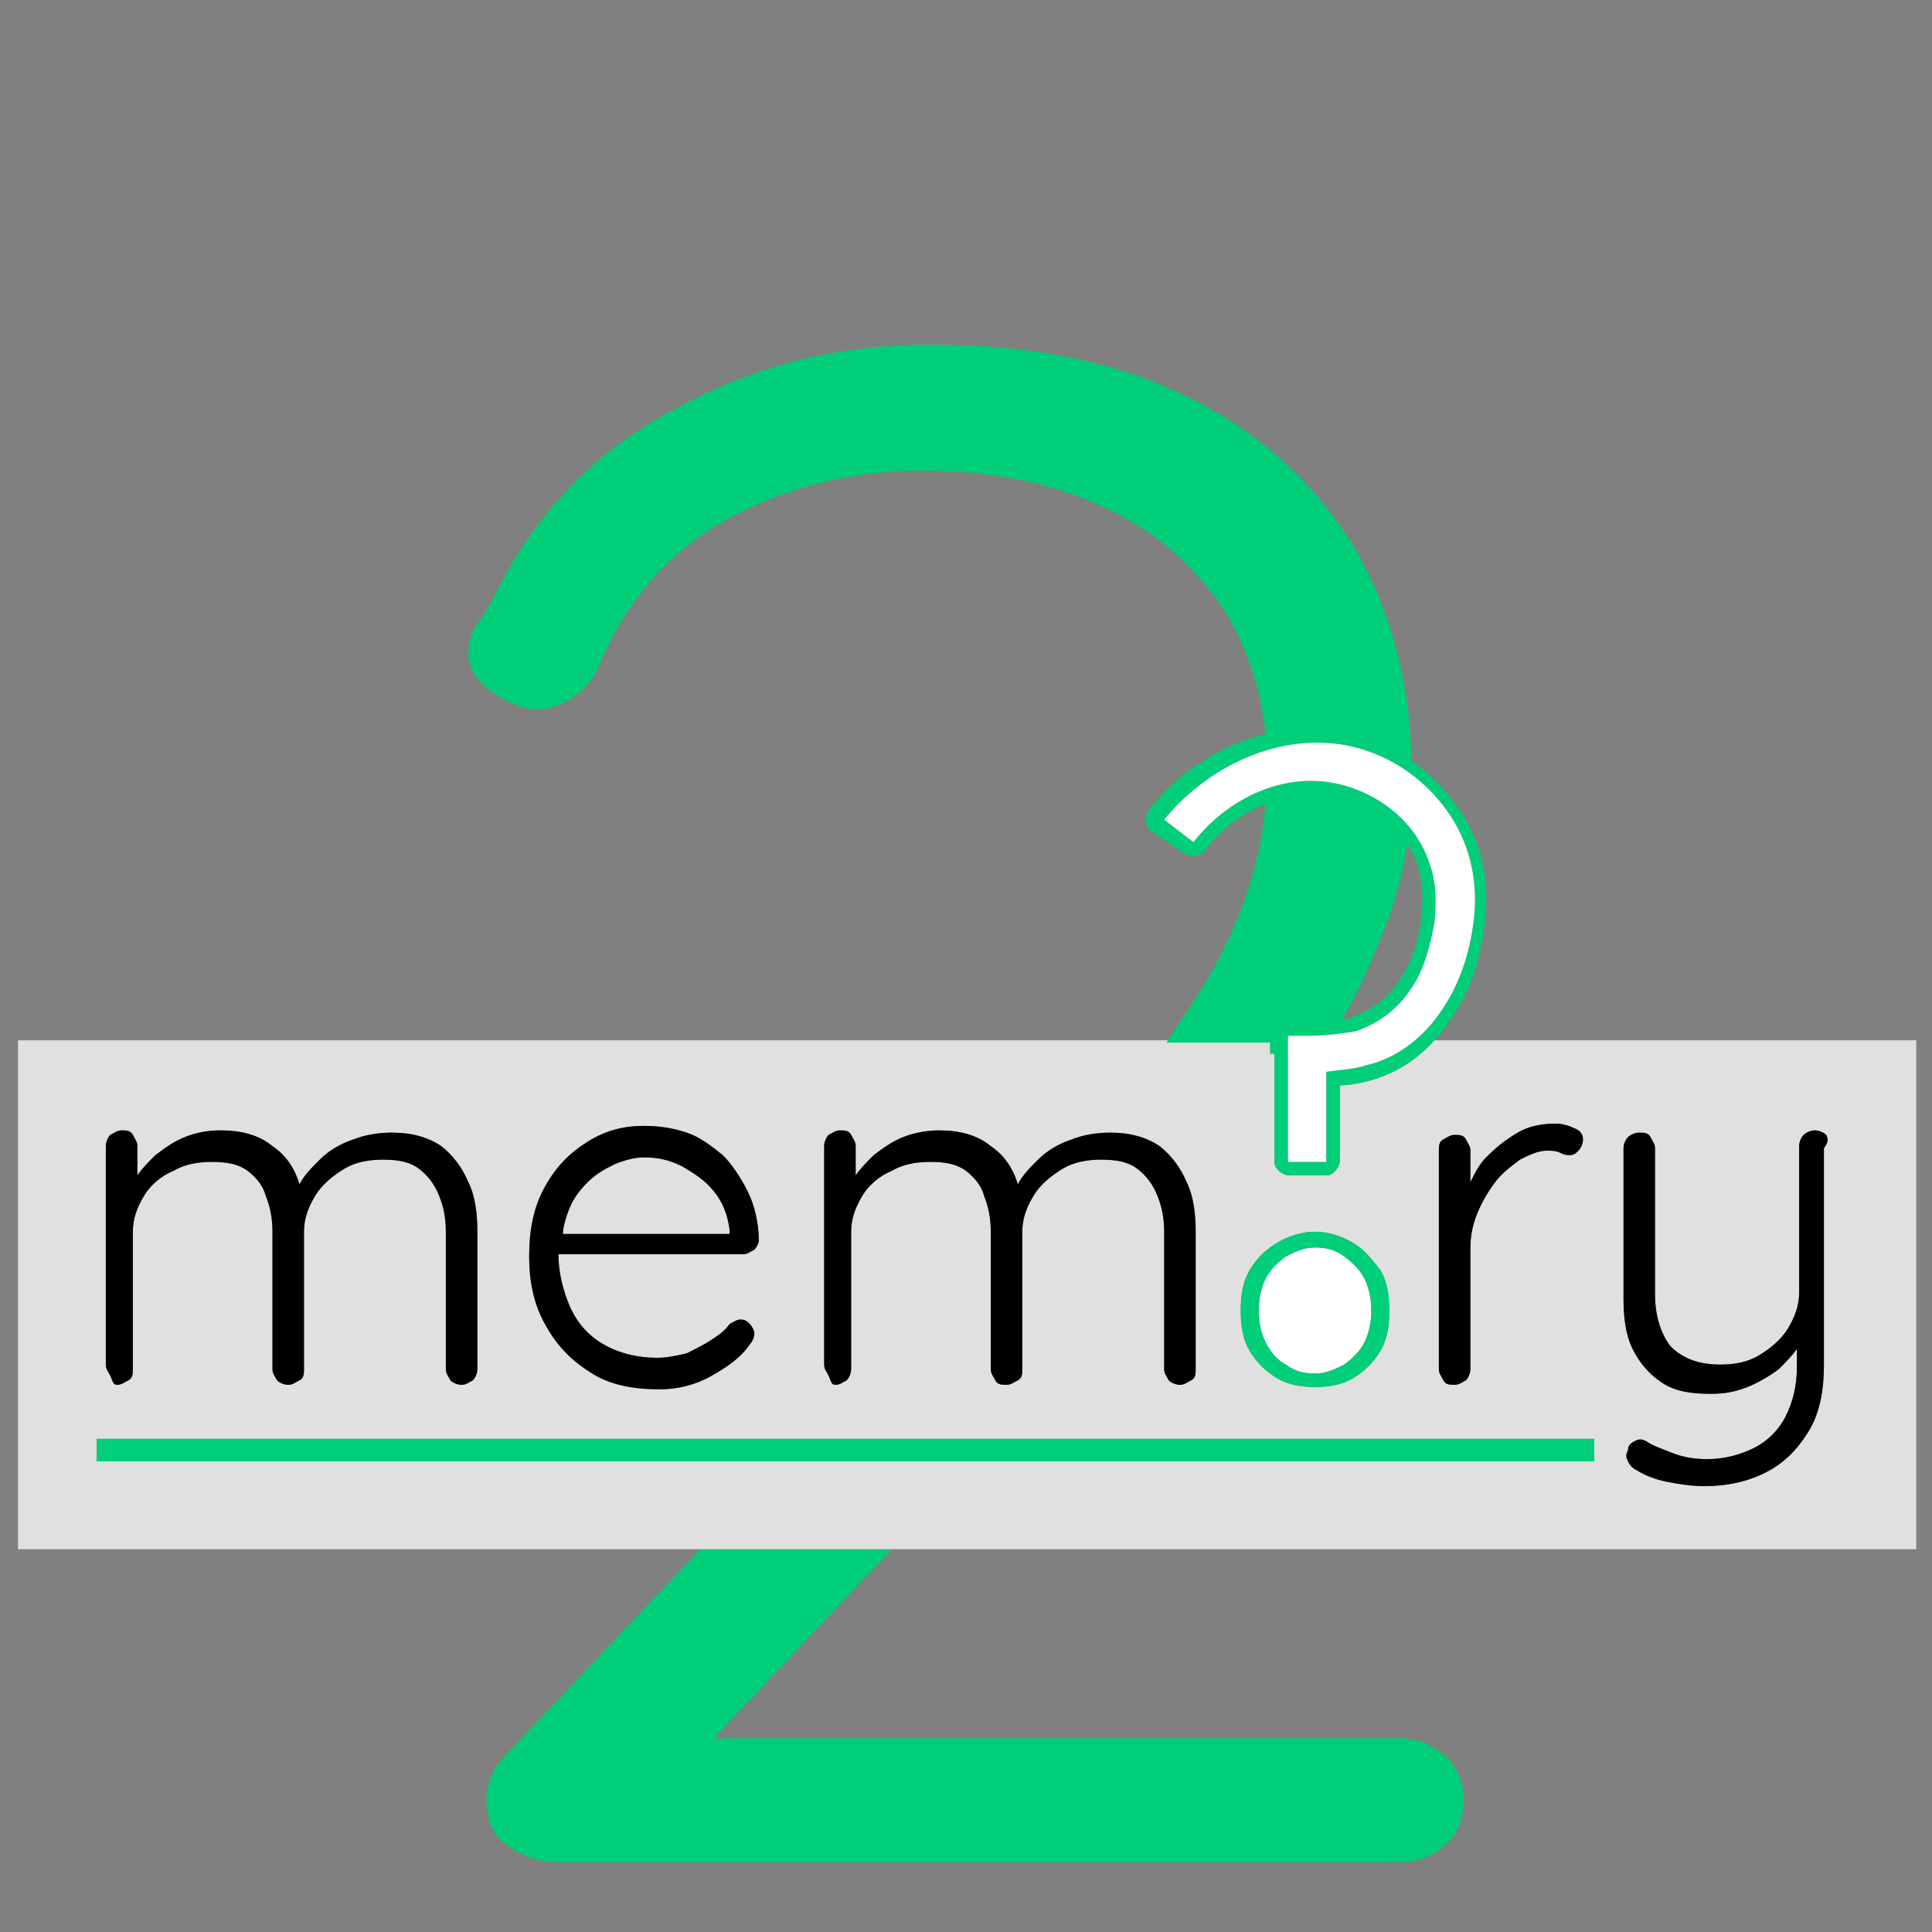 <?xml version="1.0" encoding="utf-8"?>
<!-- Generator: Adobe Illustrator 24.0.2, SVG Export Plug-In . SVG Version: 6.00 Build 0)  -->
<svg version="1.1" id="Layer_1" xmlns="http://www.w3.org/2000/svg" xmlns:xlink="http://www.w3.org/1999/xlink" x="0px" y="0px"
	 viewBox="0 0 85.8 85.8" style="enable-background:new 0 0 85.8 85.8;" xml:space="preserve">
<rect x="0" y="0" width="85.8" height="85.8" fill="#808080" stroke="none"/>
<style type="text/css">
	.st0{fill:#00CE79;}
	.st1{fill:#E0E0E0;}
	.st2{fill:#FFFFFF;}
</style>
<path class="st0" d="M31.1,68.8l-8.6,9.1c-0.6,0.6-0.9,1.3-0.9,2c0,0.9,0.3,1.7,1,2.1c0.7,0.5,1.4,0.7,2.3,0.7h37.3
	c0.8,0,1.5-0.3,2-0.8c0.6-0.5,0.8-1.2,0.8-2c0-0.8-0.3-1.4-0.8-1.9c-0.6-0.5-1.2-0.8-2-0.8H31.7l7.9-8.4H31.1z"/>
<path class="st1" d="M32.4,54.6c-0.1-0.7-0.3-1.2-0.7-1.7c-0.4-0.5-0.9-0.8-1.4-1.1c-0.6-0.3-1.1-0.4-1.7-0.4
	c-0.4,0-0.8,0.1-1.3,0.3c-0.4,0.2-0.8,0.4-1.2,0.8c-0.4,0.4-0.7,0.8-0.9,1.4c-0.1,0.3-0.2,0.6-0.2,0.9h7.4V54.6z"/>
<path class="st1" d="M85.1,68.8V46.2H63.7c-0.8,0.9-1.8,1.5-2.9,1.8c-0.4,0.1-0.9,0.2-1.3,0.2c0,0.3,0,0.7,0,1c0,0.8,0,1.6,0,2.4
	c0,0.1-0.1,0.3-0.2,0.4c-0.1,0.1-0.2,0.2-0.4,0.2h-1.7c-0.1,0-0.3-0.1-0.4-0.2c-0.1-0.1-0.2-0.2-0.2-0.4c0-0.8,0-1.6,0-2.4
	c0-0.8,0-1.6,0-2.4v-0.6H52H0.8v22.6h30.3h8.4H85.1z M72.1,51c0-0.2,0.1-0.4,0.2-0.5c0.1-0.1,0.3-0.2,0.5-0.2c0.2,0,0.4,0,0.5,0.2
	c0.1,0.2,0.2,0.3,0.2,0.5v6.5c0,1,0.3,1.8,0.7,2.3c0.5,0.5,1.2,0.8,2.2,0.8c0.6,0,1.2-0.1,1.7-0.4c0.5-0.3,1-0.7,1.3-1.2
	c0.3-0.5,0.5-1,0.5-1.6v-6.5c0-0.2,0.1-0.4,0.2-0.5c0.1-0.1,0.3-0.2,0.5-0.2c0.2,0,0.4,0.1,0.5,0.2c0.1,0.2,0.1,0.3-0.1,0.6v9.6
	c0,1.2-0.2,2.2-0.7,3s-1.1,1.4-1.9,1.8c-0.8,0.4-1.7,0.6-2.7,0.6c-0.6,0-1.2-0.1-1.7-0.2s-1-0.3-1.3-0.5c-0.2-0.1-0.3-0.2-0.4-0.4
	c-0.1-0.2-0.1-0.3,0-0.5c0-0.2,0.1-0.3,0.3-0.4c0.2-0.1,0.3-0.1,0.5,0c0.3,0.2,0.6,0.3,1.1,0.5s1,0.3,1.6,0.3c0.8,0,1.5-0.2,2.1-0.5
	s1.1-0.8,1.4-1.4c0.3-0.6,0.5-1.3,0.5-2.2v-0.8c-0.2,0.3-0.5,0.6-0.8,0.9c-0.4,0.3-0.9,0.6-1.4,0.8s-1,0.3-1.6,0.3
	c-0.9,0-1.6-0.1-2.2-0.5c-0.6-0.4-1-0.9-1.3-1.5c-0.3-0.6-0.4-1.4-0.4-2.2V51z M63.9,51.1c0-0.2,0-0.4,0.2-0.5
	c0.2-0.1,0.3-0.2,0.5-0.2c0.2,0,0.4,0,0.5,0.2c0.1,0.2,0.2,0.3,0.2,0.5v1.4c0.2-0.4,0.4-0.9,0.8-1.2c0.4-0.4,0.8-0.7,1.3-1
	s1.1-0.4,1.7-0.4c0.3,0,0.6,0.1,0.8,0.2c0.3,0.1,0.4,0.3,0.4,0.5s-0.1,0.4-0.2,0.5c-0.1,0.1-0.2,0.2-0.4,0.2c-0.1,0-0.2,0-0.4-0.1
	c-0.2-0.1-0.4-0.1-0.6-0.1c-0.4,0-0.8,0.2-1.2,0.4c-0.4,0.3-0.8,0.6-1.1,1c-0.3,0.4-0.6,0.9-0.8,1.4c-0.2,0.5-0.3,1-0.3,1.5v5.4
	c0,0.2-0.1,0.4-0.2,0.5c-0.2,0.1-0.3,0.2-0.5,0.2c-0.2,0-0.4,0-0.5-0.2c-0.1-0.2-0.2-0.3-0.2-0.5V51.1z M56.7,55.2
	c0.5-0.3,1.1-0.5,1.7-0.5c0.6,0,1.2,0.2,1.7,0.5c0.5,0.3,0.8,0.7,1.2,1.2c0.3,0.5,0.4,1.1,0.4,1.8c0,0.7-0.1,1.3-0.4,1.8
	s-0.7,0.9-1.2,1.2c-0.5,0.3-1.1,0.4-1.7,0.4c-0.6,0-1.2-0.1-1.7-0.4c-0.5-0.3-0.9-0.7-1.2-1.2s-0.4-1.1-0.4-1.8
	c0-0.7,0.1-1.3,0.4-1.8S56.2,55.5,56.7,55.2z M36.6,50.9c0-0.2,0.1-0.4,0.2-0.5c0.2-0.1,0.3-0.2,0.5-0.2s0.4,0,0.5,0.2
	c0.1,0.2,0.2,0.3,0.2,0.5v1.3c0.2-0.3,0.5-0.6,0.8-0.9c0.4-0.3,0.8-0.6,1.3-0.8s1.1-0.3,1.6-0.3c0.9,0,1.7,0.2,2.3,0.7
	c0.6,0.4,1,1,1.2,1.7c0.2-0.4,0.5-0.7,0.9-1.1c0.4-0.4,0.9-0.7,1.5-0.9c0.5-0.2,1.1-0.3,1.7-0.3c0.9,0,1.6,0.2,2.2,0.6
	c0.5,0.4,0.9,0.9,1.2,1.6c0.3,0.6,0.4,1.4,0.4,2.2v6.1c0,0.2,0,0.4-0.2,0.5c-0.2,0.1-0.3,0.2-0.5,0.2c-0.2,0-0.4-0.1-0.5-0.2
	c-0.1-0.2-0.2-0.3-0.2-0.5v-6.1c0-0.6-0.1-1.1-0.3-1.6c-0.2-0.5-0.5-0.9-0.9-1.2c-0.4-0.3-0.9-0.4-1.6-0.4c-0.6,0-1.2,0.1-1.7,0.4
	c-0.5,0.3-1,0.7-1.3,1.2c-0.3,0.5-0.5,1-0.5,1.6v6.1c0,0.2,0,0.4-0.2,0.5c-0.2,0.1-0.3,0.2-0.5,0.2s-0.4,0-0.5-0.2
	C44.1,61.1,44,61,44,60.8v-6.1c0-0.6-0.1-1.1-0.3-1.6c-0.1-0.4-0.4-0.8-0.8-1.1c-0.4-0.3-0.9-0.4-1.6-0.4c-0.6,0-1.2,0.1-1.7,0.4
	c-0.5,0.2-1,0.6-1.3,1.1s-0.5,1-0.5,1.6v6.1c0,0.2-0.1,0.4-0.2,0.5c-0.2,0.1-0.3,0.2-0.5,0.2c-0.2,0-0.2-0.2-0.3-0.4
	c-0.1-0.2-0.2-0.3-0.2-0.5V50.9z M24.2,52.7c0.5-0.9,1.1-1.5,1.9-2c0.8-0.5,1.6-0.7,2.5-0.7c0.7,0,1.3,0.1,1.9,0.3s1.1,0.6,1.6,1
	c0.4,0.4,0.8,1,1.1,1.6c0.3,0.6,0.5,1.4,0.5,2.2c0,0.1-0.1,0.3-0.2,0.4c-0.2,0.1-0.3,0.2-0.5,0.2h-8.2c0,0.8,0.2,1.6,0.5,2.3
	s0.8,1.3,1.5,1.7c0.7,0.4,1.5,0.6,2.4,0.6c0.4,0,0.9-0.1,1.3-0.2c0.4-0.2,0.8-0.4,1.1-0.6c0.3-0.2,0.6-0.4,0.8-0.7
	c0.2-0.1,0.3-0.2,0.5-0.2c0.2,0,0.3,0.1,0.4,0.2c0.1,0.1,0.2,0.3,0.2,0.4c0,0.2-0.1,0.4-0.2,0.5c-0.4,0.6-1,1-1.7,1.4
	c-0.7,0.4-1.5,0.6-2.3,0.6c-1.2,0-2.2-0.2-3-0.7s-1.5-1.1-2.1-2.2c-0.5-0.9-0.7-1.9-0.7-3C23.5,54.6,23.7,53.6,24.2,52.7z M4.7,50.9
	c0-0.2,0.1-0.4,0.2-0.5c0.2-0.1,0.3-0.2,0.5-0.2c0.2,0,0.4,0,0.5,0.2c0.1,0.2,0.2,0.3,0.2,0.5v1.3c0.2-0.3,0.5-0.6,0.8-0.9
	c0.4-0.3,0.8-0.6,1.3-0.8s1-0.3,1.6-0.3c0.9,0,1.7,0.2,2.3,0.7c0.6,0.4,1,1,1.2,1.7c0.2-0.4,0.5-0.7,0.9-1.1
	c0.4-0.4,0.9-0.7,1.5-0.9c0.5-0.2,1.1-0.3,1.7-0.3c0.9,0,1.6,0.2,2.2,0.6c0.5,0.4,0.9,0.9,1.2,1.6c0.3,0.6,0.4,1.4,0.4,2.2v6.1
	c0,0.2-0.1,0.4-0.2,0.5c-0.2,0.1-0.3,0.2-0.5,0.2s-0.4-0.1-0.5-0.2c-0.1-0.2-0.2-0.3-0.2-0.5v-6.1c0-0.6-0.1-1.1-0.3-1.6
	s-0.5-0.9-0.9-1.2c-0.4-0.3-0.9-0.4-1.6-0.4c-0.6,0-1.2,0.1-1.7,0.4c-0.5,0.3-1,0.7-1.3,1.2s-0.5,1-0.5,1.6v6.1c0,0.2,0,0.4-0.2,0.5
	c-0.2,0.1-0.3,0.2-0.5,0.2s-0.4-0.1-0.5-0.2c-0.1-0.2-0.2-0.3-0.2-0.5v-6.1c0-0.6-0.1-1.1-0.3-1.6c-0.1-0.4-0.4-0.8-0.8-1.1
	s-0.9-0.4-1.6-0.4c-0.6,0-1.2,0.1-1.7,0.4c-0.5,0.2-1,0.6-1.3,1.1c-0.3,0.5-0.5,1-0.5,1.6v6.1c0,0.2,0,0.4-0.2,0.5
	c-0.2,0.1-0.3,0.2-0.5,0.2S5,61.3,4.9,61.1c-0.1-0.2-0.2-0.3-0.2-0.5V50.9z M4.3,64.9v-1h66.5v1H4.3z"/>
<path d="M5.2,61.5c0.2,0,0.3-0.1,0.5-0.2c0.2-0.1,0.2-0.3,0.2-0.5v-6.1c0-0.6,0.2-1.1,0.5-1.6c0.3-0.5,0.8-0.9,1.3-1.1
	c0.5-0.3,1.1-0.4,1.7-0.4c0.7,0,1.2,0.1,1.6,0.4s0.7,0.7,0.8,1.1c0.2,0.5,0.3,1,0.3,1.6v6.1c0,0.2,0.1,0.3,0.2,0.5
	c0.1,0.1,0.3,0.2,0.5,0.2s0.3-0.1,0.5-0.2c0.2-0.1,0.2-0.3,0.2-0.5v-6.1c0-0.6,0.2-1.1,0.5-1.6s0.8-0.9,1.3-1.2
	c0.5-0.3,1.1-0.4,1.7-0.4c0.7,0,1.2,0.1,1.6,0.4c0.4,0.3,0.7,0.7,0.9,1.2s0.3,1,0.3,1.6v6.1c0,0.2,0.1,0.3,0.2,0.5
	c0.1,0.1,0.3,0.2,0.5,0.2s0.3-0.1,0.5-0.2c0.1-0.1,0.2-0.3,0.2-0.5v-6.1c0-0.8-0.1-1.6-0.4-2.2c-0.3-0.7-0.7-1.2-1.2-1.6
	c-0.6-0.4-1.3-0.6-2.2-0.6c-0.6,0-1.2,0.1-1.7,0.3c-0.6,0.2-1.1,0.5-1.5,0.9c-0.4,0.4-0.7,0.7-0.9,1.1c-0.2-0.7-0.6-1.3-1.2-1.7
	c-0.6-0.5-1.4-0.7-2.3-0.7c-0.6,0-1.1,0.1-1.6,0.3S7.3,51,6.9,51.3c-0.3,0.3-0.6,0.6-0.8,0.9v-1.3c0-0.2-0.1-0.3-0.2-0.5
	c-0.1-0.2-0.3-0.2-0.5-0.2c-0.2,0-0.3,0.1-0.5,0.2c-0.1,0.1-0.2,0.3-0.2,0.5v9.7c0,0.2,0.1,0.3,0.2,0.5C5,61.3,5,61.5,5.2,61.5z"/>
<path d="M26.3,61c0.8,0.5,1.8,0.7,3,0.7c0.8,0,1.6-0.2,2.3-0.6c0.7-0.4,1.3-0.8,1.7-1.4c0.1-0.1,0.2-0.3,0.2-0.5
	c0-0.1-0.1-0.3-0.2-0.4c-0.1-0.1-0.2-0.2-0.4-0.2c-0.2,0-0.3,0.1-0.5,0.2c-0.2,0.3-0.5,0.5-0.8,0.7c-0.3,0.2-0.7,0.4-1.1,0.6
	c-0.4,0.1-0.9,0.2-1.3,0.2c-0.9,0-1.7-0.2-2.4-0.6c-0.7-0.4-1.2-1-1.5-1.7s-0.5-1.5-0.5-2.3H33c0.2,0,0.3-0.1,0.5-0.2
	c0.1-0.1,0.2-0.3,0.2-0.4c0-0.8-0.2-1.6-0.5-2.2c-0.3-0.6-0.7-1.2-1.1-1.6c-0.5-0.4-1-0.8-1.6-1S29.3,50,28.6,50
	c-0.9,0-1.7,0.2-2.5,0.7c-0.8,0.5-1.4,1.1-1.9,2c-0.5,0.9-0.7,1.9-0.7,3.1c0,1.1,0.2,2.1,0.7,3C24.8,59.9,25.5,60.5,26.3,61z
	 M25.2,53.9c0.2-0.6,0.5-1,0.9-1.4c0.4-0.4,0.8-0.6,1.2-0.8c0.5-0.2,0.9-0.3,1.3-0.3c0.6,0,1.1,0.1,1.7,0.4c0.5,0.3,1,0.6,1.4,1.1
	c0.4,0.5,0.6,1,0.7,1.7v0.2H25C25,54.5,25.1,54.2,25.2,53.9z"/>
<path d="M37.1,61.5c0.2,0,0.3-0.1,0.5-0.2c0.1-0.1,0.2-0.3,0.2-0.5v-6.1c0-0.6,0.2-1.1,0.5-1.6s0.8-0.9,1.3-1.1
	c0.5-0.3,1.1-0.4,1.7-0.4c0.7,0,1.2,0.1,1.6,0.4c0.4,0.3,0.7,0.7,0.8,1.1c0.2,0.5,0.3,1,0.3,1.6v6.1c0,0.2,0.1,0.3,0.2,0.5
	c0.1,0.2,0.3,0.2,0.5,0.2s0.3-0.1,0.5-0.2c0.2-0.1,0.2-0.3,0.2-0.5v-6.1c0-0.6,0.2-1.1,0.5-1.6c0.3-0.5,0.8-0.9,1.3-1.2
	c0.5-0.3,1.1-0.4,1.7-0.4c0.7,0,1.2,0.1,1.6,0.4c0.4,0.3,0.7,0.7,0.9,1.2c0.2,0.5,0.3,1,0.3,1.6v6.1c0,0.2,0.1,0.3,0.2,0.5
	c0.1,0.1,0.3,0.2,0.5,0.2c0.2,0,0.3-0.1,0.5-0.2c0.2-0.1,0.2-0.3,0.2-0.5v-6.1c0-0.8-0.1-1.6-0.4-2.2c-0.3-0.7-0.7-1.2-1.2-1.6
	c-0.6-0.4-1.3-0.6-2.2-0.6c-0.6,0-1.2,0.1-1.7,0.3c-0.6,0.2-1.1,0.5-1.5,0.9c-0.4,0.4-0.7,0.7-0.9,1.1c-0.2-0.7-0.6-1.3-1.2-1.7
	c-0.6-0.5-1.4-0.7-2.3-0.7c-0.5,0-1.1,0.1-1.6,0.3s-0.9,0.5-1.3,0.8c-0.3,0.3-0.6,0.6-0.8,0.9v-1.3c0-0.2-0.1-0.3-0.2-0.5
	c-0.1-0.2-0.3-0.2-0.5-0.2s-0.3,0.1-0.5,0.2c-0.1,0.1-0.2,0.3-0.2,0.5v9.7c0,0.2,0.1,0.3,0.2,0.5C36.9,61.3,36.9,61.5,37.1,61.5z"/>
<path class="st2" d="M56.2,59.6c0.2,0.4,0.5,0.8,0.9,1c0.4,0.3,0.8,0.4,1.3,0.4s0.9-0.2,1.3-0.4c0.4-0.3,0.7-0.6,0.9-1
	c0.2-0.4,0.3-0.9,0.3-1.4c0-0.5-0.1-1-0.3-1.4c-0.2-0.4-0.5-0.7-0.9-1c-0.4-0.3-0.8-0.4-1.3-0.4s-0.9,0.2-1.3,0.4
	c-0.4,0.3-0.7,0.6-0.9,1c-0.2,0.4-0.3,0.9-0.3,1.4S56,59.2,56.2,59.6z"/>
<path class="st0" d="M55.5,56.4c-0.3,0.5-0.4,1.1-0.4,1.8c0,0.7,0.1,1.3,0.4,1.8s0.7,0.9,1.2,1.2c0.5,0.3,1.1,0.4,1.7,0.4
	c0.6,0,1.2-0.1,1.7-0.4c0.5-0.3,0.9-0.7,1.2-1.2s0.4-1.1,0.4-1.8c0-0.7-0.1-1.3-0.4-1.8c-0.4-0.5-0.7-0.9-1.2-1.2
	c-0.5-0.3-1.1-0.5-1.7-0.5c-0.6,0-1.2,0.2-1.7,0.5C56.2,55.5,55.8,55.9,55.5,56.4z M57.1,55.8c0.4-0.2,0.8-0.4,1.3-0.4
	s0.9,0.1,1.3,0.4c0.4,0.3,0.7,0.6,0.9,1c0.2,0.4,0.3,0.9,0.3,1.4c0,0.5-0.1,1-0.3,1.4c-0.2,0.4-0.5,0.7-0.9,1
	c-0.4,0.2-0.8,0.4-1.3,0.4s-0.9-0.1-1.3-0.4c-0.4-0.2-0.7-0.6-0.9-1s-0.3-0.9-0.3-1.4s0.1-1,0.3-1.4C56.4,56.4,56.7,56.1,57.1,55.8z
	"/>
<path d="M64.6,61.5c0.2,0,0.3-0.1,0.5-0.2c0.1-0.1,0.2-0.3,0.2-0.5v-5.4c0-0.5,0.1-1,0.3-1.5c0.2-0.5,0.5-1,0.8-1.4
	c0.3-0.4,0.7-0.7,1.1-1c0.4-0.2,0.8-0.4,1.2-0.4c0.2,0,0.4,0,0.6,0.1c0.2,0.1,0.3,0.1,0.4,0.1c0.2,0,0.3-0.1,0.4-0.2
	c0.1-0.1,0.2-0.3,0.2-0.5s-0.1-0.4-0.4-0.5c-0.2-0.1-0.5-0.2-0.8-0.2c-0.6,0-1.2,0.1-1.7,0.4s-0.9,0.6-1.3,1
	c-0.4,0.4-0.6,0.8-0.8,1.2v-1.4c0-0.2-0.1-0.3-0.2-0.5c-0.1-0.2-0.3-0.2-0.5-0.2c-0.2,0-0.3,0.1-0.5,0.2c-0.2,0.1-0.2,0.3-0.2,0.5
	v9.7c0,0.2,0.1,0.3,0.2,0.5C64.2,61.5,64.4,61.5,64.6,61.5z"/>
<path d="M73.8,61.4c0.6,0.4,1.3,0.5,2.2,0.5c0.6,0,1.1-0.1,1.6-0.3s1-0.5,1.4-0.8c0.3-0.3,0.6-0.6,0.8-0.9v0.8
	c0,0.9-0.2,1.6-0.5,2.2c-0.3,0.6-0.8,1.1-1.4,1.4s-1.3,0.5-2.1,0.5c-0.6,0-1.1-0.1-1.6-0.3s-0.8-0.3-1.1-0.5c-0.2-0.1-0.3-0.1-0.5,0
	c-0.2,0.1-0.3,0.2-0.3,0.4c-0.1,0.2-0.1,0.3,0,0.5c0.1,0.2,0.2,0.3,0.4,0.4c0.3,0.2,0.8,0.4,1.3,0.5s1.1,0.2,1.7,0.2
	c1,0,1.9-0.2,2.7-0.6c0.8-0.4,1.4-1,1.9-1.8s0.7-1.8,0.7-3V51c0.2-0.3,0.2-0.4,0.1-0.6c-0.1-0.1-0.3-0.2-0.5-0.2
	c-0.2,0-0.4,0.1-0.5,0.2c-0.1,0.1-0.2,0.3-0.2,0.5v6.5c0,0.6-0.2,1.1-0.5,1.6c-0.3,0.5-0.8,0.9-1.3,1.2c-0.5,0.3-1.1,0.4-1.7,0.4
	c-1,0-1.7-0.3-2.2-0.8c-0.4-0.5-0.7-1.3-0.7-2.3V51c0-0.2-0.1-0.3-0.2-0.5c-0.1-0.2-0.3-0.2-0.5-0.2c-0.2,0-0.4,0.1-0.5,0.2
	c-0.1,0.1-0.2,0.3-0.2,0.5v6.7c0,0.8,0.1,1.6,0.4,2.2C72.8,60.5,73.2,61,73.8,61.4z"/>
<path class="st0" d="M56.6,46.8c0,0.8,0,1.6,0,2.4c0,0.8,0,1.6,0,2.4c0,0.2,0.1,0.3,0.2,0.4c0.1,0.1,0.3,0.2,0.4,0.2h1.7
	c0.2,0,0.3-0.1,0.4-0.2c0.1-0.1,0.2-0.3,0.2-0.4c0-0.8,0-1.6,0-2.4c0-0.3,0-0.7,0-1c0.4,0,0.9-0.1,1.3-0.2c1.1-0.3,2.1-0.9,2.9-1.8
	c0.3-0.3,0.5-0.6,0.7-0.9c0.8-1.1,1.3-2.5,1.5-4c0.2-1.3,0.1-2.5-0.2-3.5c-0.5-1.6-1.6-3-3-4c-0.1-3.5-0.9-6.6-2.5-9.4
	c-1.7-2.8-4.1-5.1-7.3-6.7c-3.2-1.6-7-2.4-11.6-2.4c-4,0-7.7,0.9-11.2,2.8c-3.5,1.8-6.2,4.5-8,8.1c-0.3,0.6-0.6,1.1-0.9,1.5
	c-0.3,0.4-0.4,0.9-0.4,1.3c0,0.6,0.3,1.2,1,1.7c0.7,0.5,1.4,0.8,2.1,0.8c0.5,0,1-0.2,1.5-0.5c0.5-0.3,0.8-0.7,1.1-1.2
	c1.3-3.2,3.3-5.4,5.9-6.8c2.6-1.4,5.5-2.1,8.5-2.1c3.3,0,6,0.6,8.3,1.7c2.3,1.1,4,2.7,5.3,4.7c0.9,1.6,1.5,3.3,1.7,5.3
	c-2,0.5-3.9,1.7-5.2,3.4c-0.1,0.1-0.1,0.3-0.1,0.5c0,0.2,0.1,0.3,0.2,0.4l1.5,1c0.3,0.2,0.7,0.1,0.9-0.1c0.7-1,1.7-1.7,2.7-2.1
	c-0.2,2.6-1.1,5.3-2.7,8c-0.5,0.8-1.1,1.7-1.7,2.6h4.6V46.8z M62.5,37.5c0.2,0.3,0.4,0.7,0.5,1.1c0.2,0.7,0.2,1.5,0.1,2.3
	c-0.1,1-0.5,2-1,2.7c-0.5,0.8-1.3,1.3-2.1,1.6c-0.1,0-0.2,0.1-0.4,0.1c0.8-1.4,1.4-2.8,1.9-4.1C62,40,62.3,38.7,62.5,37.5z M53,37.4
	l-1.3-1c1.8-2.2,4.6-3.6,7.3-3.4c2.9,0.2,5.4,2.3,6.2,4.9c0.3,1,0.4,2.1,0.2,3.3c-0.2,1.4-0.7,2.7-1.4,3.7c-0.8,1.2-2,2.1-3.3,2.4
	c-0.6,0.2-1.2,0.2-1.8,0.3c0,0.5,0,1.1,0,1.6c0,0.8,0,1.6,0,2.4h-1.7c0-0.8,0-1.6,0-2.4c0-0.8,0-1.6,0-2.4V46H58
	c0.9,0,1.6-0.1,2.2-0.2c0.9-0.3,1.8-0.9,2.4-1.8c0.6-0.8,0.9-1.9,1.1-3c0.1-0.9,0.1-1.8-0.2-2.6c-0.6-2-2.6-3.5-4.8-3.7
	C56.6,34.5,54.4,35.6,53,37.4z"/>
<rect x="4.3" y="63.9" class="st0" width="66.5" height="1"/>
<path class="st2" d="M58.7,34.7c2.2,0.2,4.2,1.7,4.8,3.7c0.3,0.8,0.3,1.7,0.2,2.6c-0.2,1.1-0.5,2.2-1.1,3c-0.6,0.9-1.5,1.5-2.4,1.8
	C59.6,45.9,58.9,46,58,46h-0.8v0.8c0,0.8,0,1.6,0,2.4c0,0.8,0,1.6,0,2.4h1.7c0-0.8,0-1.6,0-2.4c0-0.5,0-1.1,0-1.6
	c0.6-0.1,1.2-0.1,1.8-0.3c1.3-0.3,2.5-1.2,3.3-2.4c0.7-1,1.2-2.3,1.4-3.7c0.2-1.2,0.1-2.3-0.2-3.3c-0.8-2.6-3.3-4.7-6.2-4.9
	c-2.7-0.2-5.5,1.2-7.3,3.4l1.3,1C54.4,35.6,56.6,34.5,58.7,34.7z"/>
</svg>
